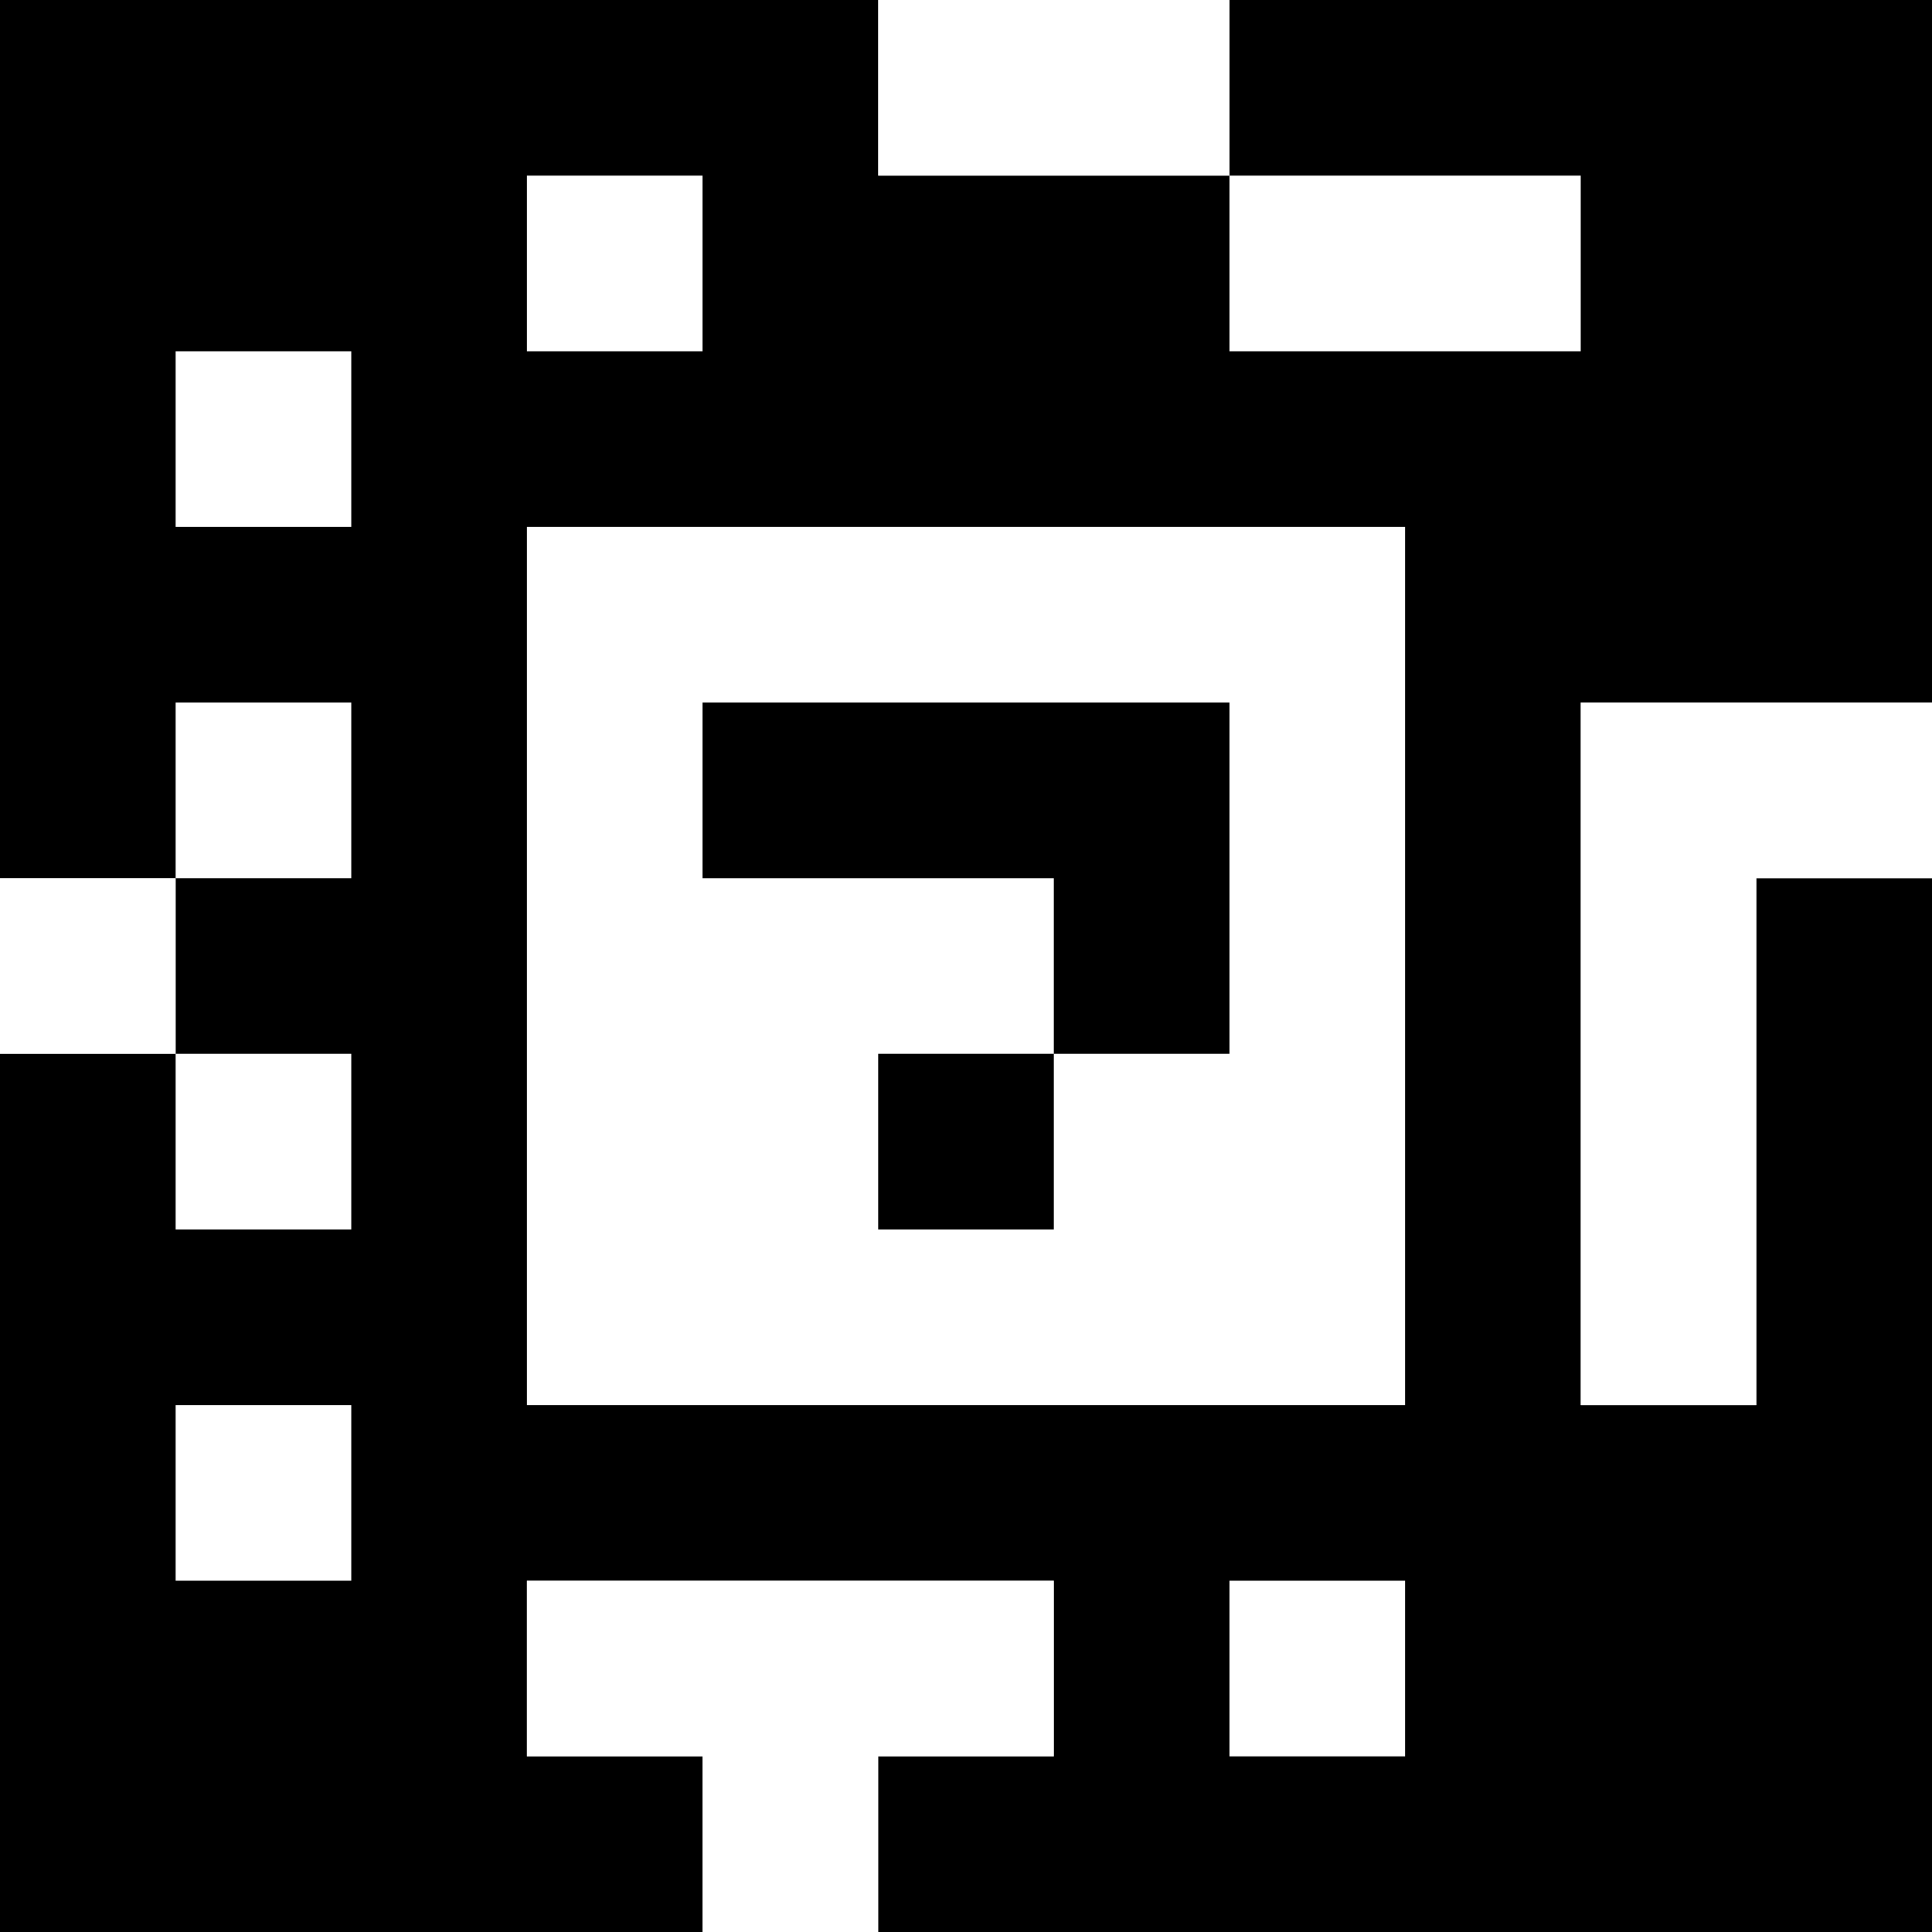 <?xml version="1.0" standalone="yes"?>
<svg xmlns="http://www.w3.org/2000/svg" width="110" height="110">
<rect width="100%" height="100%" fill="#808080" stroke="none"/>
<path style="fill:#000000; stroke:none;" d="M0 0L0 50L10 50L10 60L0 60L0 110L40 110L40 100L30 100L30 90L60 90L60 100L50 100L50 110L110 110L110 50L100 50L100 80L90 80L90 40L110 40L110 0L70 0L70 10L50 10L50 0L0 0z"/>
<path style="fill:#ffffff; stroke:none;" d="M50 0L50 10L70 10L70 0L50 0M30 10L30 20L40 20L40 10L30 10M70 10L70 20L90 20L90 10L70 10M10 20L10 30L20 30L20 20L10 20M30 30L30 80L80 80L80 30L30 30M10 40L10 50L20 50L20 40L10 40z"/>
<path style="fill:#000000; stroke:none;" d="M40 40L40 50L60 50L60 60L50 60L50 70L60 70L60 60L70 60L70 40L40 40z"/>
<path style="fill:#ffffff; stroke:none;" d="M90 40L90 80L100 80L100 50L110 50L110 40L90 40M0 50L0 60L10 60L10 50L0 50M10 60L10 70L20 70L20 60L10 60M10 80L10 90L20 90L20 80L10 80M30 90L30 100L40 100L40 110L50 110L50 100L60 100L60 90L30 90M70 90L70 100L80 100L80 90L70 90z"/>
</svg>
